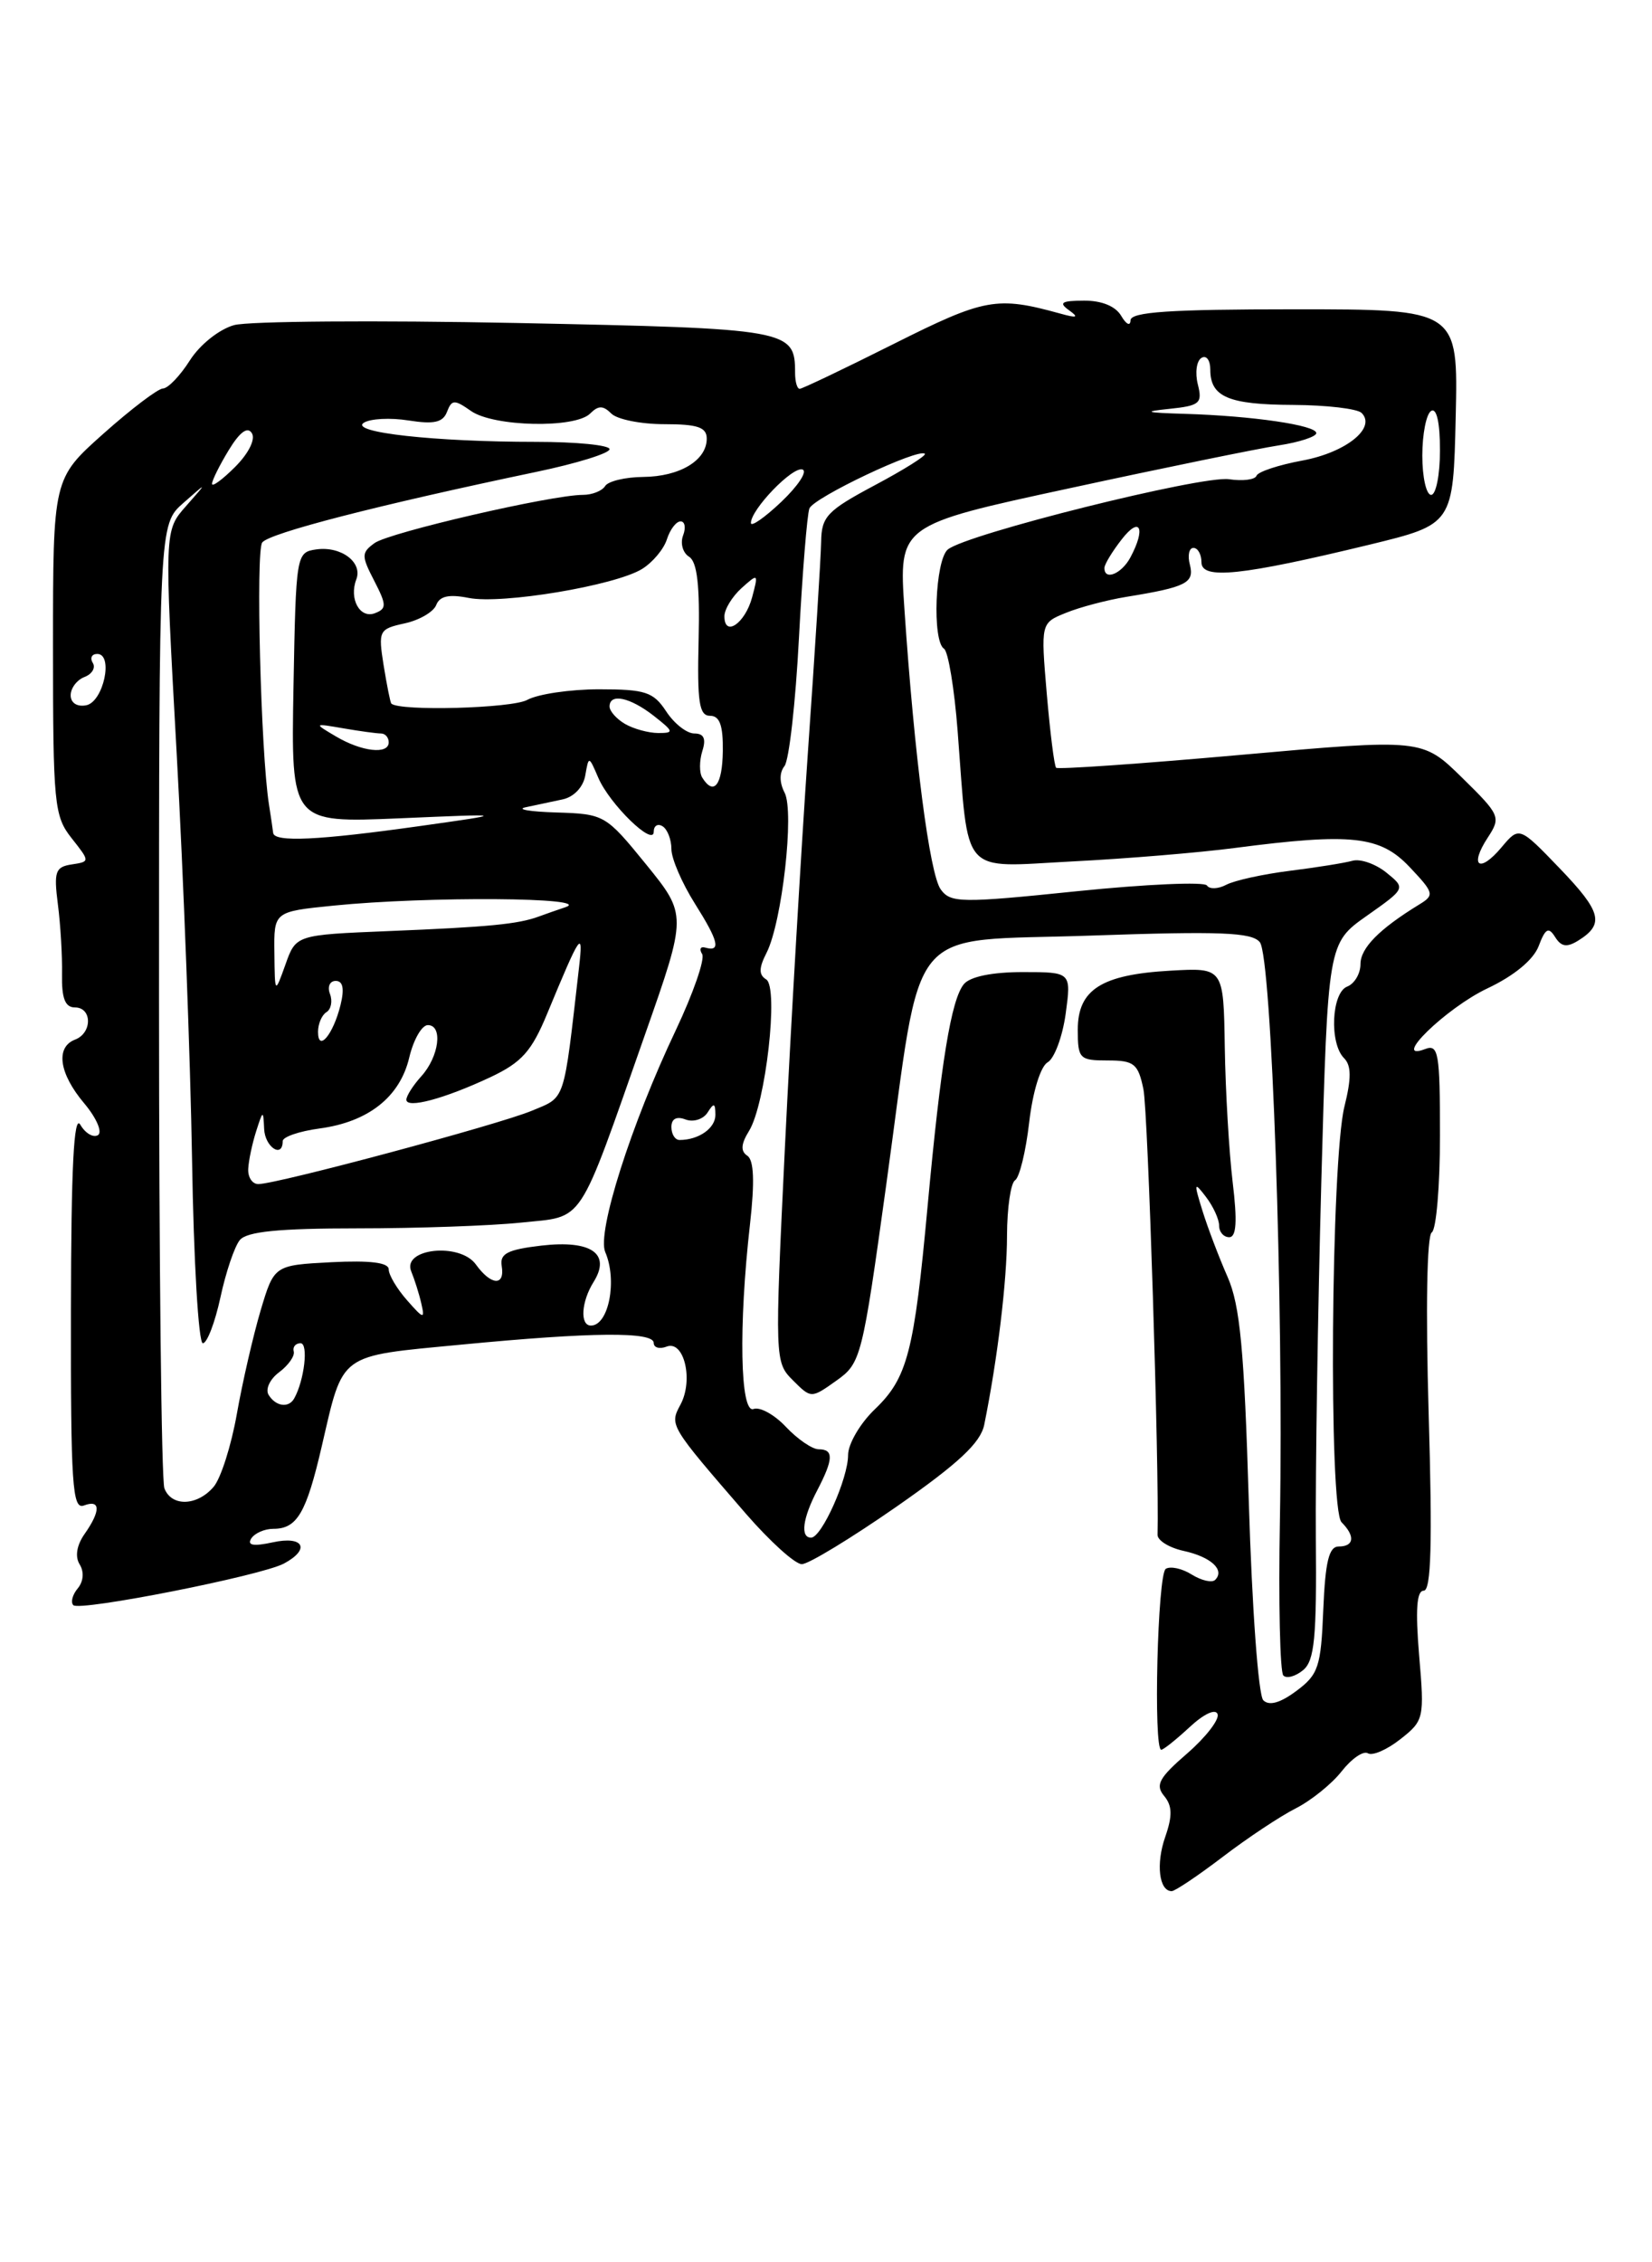 <?xml version="1.0" encoding="UTF-8" standalone="no"?>
<!DOCTYPE svg PUBLIC "-//W3C//DTD SVG 1.1//EN" "http://www.w3.org/Graphics/SVG/1.1/DTD/svg11.dtd" >
<svg xmlns="http://www.w3.org/2000/svg" xmlns:xlink="http://www.w3.org/1999/xlink" version="1.1" viewBox="0 0 187 256">
 <g >
 <path fill="currentColor"
d=" M 138.41 210.12 C 141.21 207.98 144.92 205.52 146.66 204.64 C 148.40 203.76 150.75 201.87 151.87 200.44 C 153.00 199.00 154.33 198.09 154.84 198.40 C 155.35 198.72 157.00 198.00 158.51 196.81 C 161.19 194.71 161.25 194.45 160.64 187.32 C 160.21 182.15 160.36 180.00 161.16 180.00 C 162.00 180.00 162.15 174.63 161.72 160.02 C 161.37 148.09 161.52 139.80 162.07 139.46 C 162.58 139.14 163.00 134.20 163.00 128.47 C 163.00 119.14 162.83 118.13 161.32 118.71 C 157.35 120.23 163.69 114.06 168.36 111.85 C 171.39 110.42 173.58 108.61 174.17 107.06 C 174.93 105.05 175.29 104.85 176.03 106.03 C 176.72 107.14 177.36 107.24 178.66 106.43 C 181.64 104.57 181.28 103.18 176.56 98.27 C 171.97 93.50 171.97 93.50 169.96 95.89 C 167.46 98.87 166.28 98.03 168.41 94.78 C 169.92 92.47 169.82 92.24 165.49 87.99 C 161.00 83.59 161.00 83.59 140.46 85.42 C 129.16 86.43 119.75 87.08 119.55 86.88 C 119.34 86.67 118.87 82.90 118.49 78.50 C 117.81 70.50 117.81 70.50 120.66 69.35 C 122.22 68.71 125.30 67.90 127.50 67.54 C 134.29 66.44 135.22 65.96 134.69 63.90 C 134.41 62.86 134.60 62.00 135.09 62.00 C 135.59 62.00 136.00 62.73 136.00 63.63 C 136.00 65.62 140.54 65.14 155.00 61.64 C 164.50 59.33 164.50 59.33 164.78 47.17 C 165.06 35.00 165.06 35.00 146.53 35.00 C 132.39 35.00 127.99 35.30 127.97 36.25 C 127.95 36.94 127.49 36.72 126.92 35.75 C 126.28 34.65 124.71 34.01 122.70 34.02 C 120.16 34.03 119.81 34.25 121.00 35.10 C 122.16 35.93 121.93 36.02 120.00 35.48 C 112.83 33.50 111.47 33.75 101.18 38.91 C 95.60 41.71 90.80 44.00 90.52 44.00 C 90.23 44.00 90.00 43.19 90.00 42.19 C 90.00 37.28 89.41 37.18 58.50 36.55 C 42.55 36.23 28.15 36.34 26.50 36.79 C 24.81 37.26 22.63 39.00 21.50 40.77 C 20.40 42.51 19.03 43.94 18.45 43.96 C 17.87 43.98 14.83 46.29 11.70 49.08 C 6.00 54.16 6.00 54.16 6.00 73.17 C 6.00 90.98 6.13 92.35 8.10 94.84 C 10.20 97.50 10.20 97.50 8.11 97.82 C 6.26 98.10 6.08 98.64 6.55 102.32 C 6.85 104.62 7.06 108.19 7.02 110.25 C 6.97 112.97 7.37 114.00 8.48 114.00 C 10.44 114.00 10.46 116.89 8.50 117.64 C 6.26 118.50 6.68 121.47 9.53 124.85 C 10.92 126.50 11.62 128.12 11.09 128.45 C 10.56 128.77 9.66 128.25 9.09 127.27 C 8.36 126.02 8.05 132.13 8.03 148.22 C 8.00 168.01 8.19 170.86 9.50 170.36 C 11.39 169.64 11.42 170.96 9.57 173.59 C 8.68 174.86 8.47 176.15 9.02 177.03 C 9.54 177.87 9.45 178.96 8.80 179.74 C 8.20 180.46 7.98 181.31 8.30 181.64 C 9.03 182.36 29.56 178.31 32.14 176.93 C 35.18 175.30 34.37 173.76 30.87 174.53 C 28.70 175.00 27.96 174.88 28.43 174.11 C 28.81 173.50 29.94 173.00 30.94 173.00 C 33.63 173.00 34.67 171.22 36.42 163.67 C 38.90 152.99 38.19 153.50 52.19 152.16 C 67.06 150.73 74.00 150.67 74.00 151.97 C 74.00 152.50 74.66 152.69 75.46 152.38 C 77.43 151.62 78.52 156.16 77.03 158.94 C 75.77 161.29 75.76 161.27 84.44 171.30 C 87.16 174.43 90.00 177.00 90.76 177.00 C 91.52 177.00 96.35 174.06 101.50 170.48 C 108.51 165.59 110.99 163.27 111.41 161.23 C 112.91 153.84 113.99 144.93 113.99 139.81 C 114.00 136.68 114.41 133.87 114.90 133.56 C 115.40 133.25 116.12 130.30 116.50 127.00 C 116.90 123.54 117.79 120.66 118.59 120.21 C 119.35 119.78 120.27 117.31 120.63 114.72 C 121.27 110.00 121.27 110.00 115.76 110.00 C 112.32 110.00 109.82 110.51 109.11 111.36 C 107.67 113.11 106.50 120.23 105.00 136.50 C 103.48 153.01 102.72 155.94 99.02 159.48 C 97.36 161.07 96.00 163.40 96.00 164.65 C 96.00 167.31 93.01 174.00 91.81 174.00 C 90.57 174.00 90.85 171.81 92.51 168.64 C 94.35 165.11 94.39 164.00 92.67 164.00 C 91.95 164.00 90.28 162.86 88.97 161.47 C 87.67 160.08 86.01 159.17 85.30 159.44 C 83.78 160.02 83.59 150.04 84.90 138.50 C 85.44 133.71 85.34 131.27 84.59 130.78 C 83.82 130.27 83.87 129.46 84.78 127.99 C 86.67 124.95 88.17 111.72 86.73 110.83 C 85.88 110.31 85.89 109.54 86.77 107.82 C 88.53 104.36 89.94 91.84 88.81 89.69 C 88.22 88.55 88.21 87.43 88.80 86.69 C 89.32 86.03 90.06 79.49 90.44 72.15 C 90.83 64.80 91.36 58.23 91.62 57.54 C 92.10 56.30 104.00 50.67 104.69 51.35 C 104.88 51.55 102.33 53.15 99.02 54.91 C 93.62 57.79 92.99 58.45 92.95 61.31 C 92.92 63.06 92.25 73.72 91.46 85.00 C 90.68 96.28 89.50 116.44 88.85 129.81 C 87.69 153.85 87.70 154.15 89.75 156.19 C 91.82 158.26 91.82 158.26 94.68 156.23 C 97.46 154.25 97.60 153.71 100.33 133.99 C 104.51 103.77 102.16 106.62 123.50 105.87 C 138.17 105.36 141.71 105.50 142.61 106.62 C 143.95 108.29 145.31 147.55 144.88 172.03 C 144.71 181.31 144.89 189.22 145.27 189.60 C 145.64 189.98 146.65 189.70 147.51 188.99 C 148.80 187.92 149.05 185.30 148.95 174.10 C 148.89 166.62 149.17 148.40 149.57 133.62 C 150.31 106.74 150.31 106.74 154.72 103.63 C 159.13 100.52 159.13 100.52 156.93 98.74 C 155.71 97.76 154.00 97.16 153.11 97.40 C 152.22 97.65 149.03 98.16 146.00 98.54 C 142.97 98.92 139.74 99.63 138.81 100.12 C 137.88 100.61 136.90 100.64 136.62 100.20 C 136.35 99.76 129.73 100.05 121.91 100.85 C 108.80 102.20 107.61 102.19 106.49 100.65 C 105.23 98.93 103.50 85.57 102.38 68.96 C 101.73 59.42 101.73 59.42 121.12 55.24 C 131.78 52.93 142.41 50.76 144.75 50.40 C 147.09 50.04 149.00 49.41 149.00 49.01 C 149.00 48.12 141.78 47.06 134.11 46.83 C 129.66 46.70 129.30 46.58 132.34 46.27 C 135.82 45.91 136.13 45.64 135.59 43.50 C 135.26 42.19 135.44 40.84 136.00 40.50 C 136.55 40.16 137.00 40.75 137.00 41.82 C 137.00 44.92 139.05 45.79 146.38 45.82 C 150.16 45.84 153.65 46.25 154.13 46.73 C 155.82 48.42 152.37 51.19 147.45 52.11 C 144.73 52.61 142.38 53.39 142.23 53.84 C 142.07 54.28 140.68 54.46 139.12 54.23 C 136.05 53.78 109.38 60.44 107.29 62.18 C 105.85 63.37 105.50 72.57 106.86 73.41 C 107.33 73.71 108.03 77.90 108.40 82.72 C 109.69 99.41 108.57 98.14 121.37 97.48 C 127.49 97.17 135.80 96.48 139.82 95.95 C 153.02 94.23 156.23 94.59 159.56 98.11 C 162.34 101.05 162.40 101.29 160.64 102.36 C 156.12 105.13 154.00 107.28 154.00 109.10 C 154.00 110.18 153.32 111.32 152.50 111.64 C 150.72 112.32 150.46 118.06 152.14 119.74 C 152.97 120.57 152.98 122.02 152.19 125.19 C 150.66 131.30 150.38 170.78 151.86 172.26 C 153.42 173.82 153.29 175.00 151.54 175.00 C 150.43 175.00 150.02 176.69 149.79 182.15 C 149.53 188.62 149.24 189.49 146.75 191.34 C 144.92 192.71 143.66 193.06 143.00 192.40 C 142.44 191.84 141.72 181.93 141.36 169.95 C 140.84 152.69 140.37 147.72 138.96 144.50 C 137.99 142.30 136.71 138.93 136.11 137.00 C 135.12 133.81 135.16 133.67 136.51 135.44 C 137.33 136.51 138.00 137.97 138.00 138.69 C 138.00 139.41 138.51 140.00 139.14 140.00 C 139.96 140.00 140.07 138.21 139.53 133.75 C 139.12 130.31 138.72 123.45 138.64 118.50 C 138.50 109.50 138.50 109.50 132.50 109.84 C 124.67 110.28 122.00 111.98 122.00 116.52 C 122.00 119.81 122.19 120.00 125.38 120.00 C 128.38 120.00 128.83 120.36 129.43 123.25 C 129.95 125.70 131.23 166.27 131.03 173.67 C 131.01 174.31 132.34 175.14 133.99 175.50 C 137.08 176.18 138.68 177.65 137.55 178.78 C 137.20 179.13 136.01 178.86 134.91 178.18 C 133.82 177.49 132.49 177.20 131.96 177.53 C 131.03 178.10 130.54 198.00 131.45 198.00 C 131.70 198.00 133.15 196.84 134.67 195.43 C 136.30 193.92 137.61 193.32 137.83 193.98 C 138.03 194.60 136.48 196.60 134.37 198.43 C 131.20 201.17 130.75 201.99 131.77 203.22 C 132.70 204.34 132.73 205.47 131.90 207.86 C 130.83 210.91 131.20 214.00 132.63 214.00 C 133.01 214.00 135.61 212.25 138.41 210.12 Z  M 18.61 168.42 C 18.27 167.55 18.00 142.65 18.00 113.09 C 18.00 59.35 18.00 59.35 20.75 56.92 C 23.50 54.50 23.50 54.50 21.05 57.28 C 18.60 60.05 18.60 60.05 20.00 85.28 C 20.77 99.15 21.55 119.84 21.74 131.25 C 21.92 142.66 22.47 152.00 22.96 152.00 C 23.44 152.00 24.33 149.67 24.95 146.82 C 25.56 143.97 26.55 141.04 27.15 140.32 C 27.95 139.36 31.57 139.00 40.48 139.00 C 47.20 139.00 55.52 138.71 58.97 138.35 C 66.26 137.58 65.28 139.07 73.03 117.02 C 77.77 103.53 77.77 103.53 73.14 97.82 C 68.57 92.20 68.41 92.11 63.00 91.94 C 59.98 91.85 58.40 91.58 59.50 91.35 C 60.60 91.11 62.48 90.71 63.68 90.46 C 64.96 90.19 66.02 89.07 66.25 87.75 C 66.64 85.51 66.65 85.51 67.72 88.00 C 69.00 91.00 74.00 95.86 74.00 94.12 C 74.00 93.44 74.45 93.16 75.00 93.50 C 75.55 93.84 76.00 95.00 76.00 96.08 C 76.00 97.16 77.20 99.94 78.67 102.27 C 81.35 106.52 81.64 107.74 79.83 107.23 C 79.29 107.07 79.13 107.41 79.48 107.96 C 79.82 108.52 78.48 112.38 76.51 116.55 C 71.44 127.22 67.55 139.45 68.51 141.68 C 69.90 144.90 68.90 150.00 66.89 150.00 C 65.63 150.00 65.79 147.31 67.19 145.07 C 69.19 141.87 66.94 140.30 61.29 140.95 C 57.45 141.40 56.56 141.86 56.79 143.25 C 57.18 145.57 55.59 145.48 53.87 143.09 C 52.06 140.56 45.48 141.27 46.55 143.87 C 46.92 144.77 47.44 146.40 47.69 147.50 C 48.11 149.31 47.95 149.27 46.08 147.14 C 44.93 145.84 44.00 144.27 44.00 143.64 C 44.00 142.87 41.90 142.61 37.52 142.83 C 31.03 143.17 31.03 143.17 29.49 148.33 C 28.65 151.18 27.44 156.43 26.81 160.00 C 26.18 163.57 25.00 167.29 24.18 168.25 C 22.32 170.43 19.41 170.52 18.61 168.42 Z  M 30.41 157.85 C 30.01 157.21 30.55 156.06 31.60 155.28 C 32.64 154.50 33.39 153.44 33.25 152.93 C 33.11 152.42 33.46 152.00 34.02 152.00 C 34.94 152.00 34.45 156.20 33.30 158.25 C 32.68 159.36 31.22 159.16 30.41 157.85 Z  M 28.10 132.25 C 28.15 131.29 28.56 129.38 29.00 128.00 C 29.77 125.60 29.80 125.59 29.90 127.75 C 29.99 129.81 32.00 131.13 32.00 129.13 C 32.00 128.65 33.87 128.01 36.16 127.70 C 41.70 126.96 45.28 124.13 46.33 119.65 C 46.81 117.64 47.75 116.00 48.43 116.00 C 50.16 116.00 49.71 119.56 47.69 121.79 C 46.76 122.82 46.00 124.01 46.00 124.44 C 46.00 125.49 50.30 124.34 55.52 121.89 C 59.06 120.22 60.18 118.97 61.95 114.68 C 65.73 105.55 66.05 105.09 65.54 109.50 C 63.76 124.99 64.07 124.07 60.18 125.70 C 56.41 127.27 31.42 133.97 29.25 133.99 C 28.56 134.00 28.04 133.21 28.10 132.25 Z  M 76.00 127.53 C 76.00 126.60 76.58 126.29 77.60 126.68 C 78.48 127.01 79.60 126.66 80.09 125.90 C 80.81 124.76 80.97 124.80 80.98 126.14 C 81.00 127.66 79.10 129.00 76.92 129.00 C 76.41 129.00 76.00 128.34 76.00 127.53 Z  M 36.00 116.76 C 36.00 115.86 36.43 114.85 36.96 114.53 C 37.48 114.20 37.66 113.28 37.35 112.47 C 37.04 111.66 37.33 111.00 38.00 111.00 C 38.83 111.00 39.00 111.89 38.54 113.75 C 37.71 117.09 36.00 119.12 36.00 116.76 Z  M 31.06 107.83 C 31.00 103.16 31.00 103.16 37.75 102.48 C 48.34 101.41 67.35 101.54 64.00 102.66 C 63.17 102.93 61.83 103.41 61.00 103.71 C 58.65 104.58 55.29 104.90 44.00 105.36 C 33.50 105.79 33.50 105.79 32.31 109.15 C 31.11 112.50 31.11 112.50 31.06 107.83 Z  M 30.92 94.25 C 30.87 93.84 30.66 92.38 30.44 91.00 C 29.52 85.09 28.94 62.40 29.68 61.39 C 30.46 60.33 42.71 57.17 60.75 53.39 C 65.29 52.44 69.00 51.29 69.00 50.83 C 69.00 50.37 65.24 50.00 60.65 50.00 C 49.20 50.00 39.52 48.93 41.18 47.84 C 41.91 47.37 44.19 47.25 46.25 47.58 C 49.12 48.03 50.14 47.81 50.60 46.60 C 51.14 45.20 51.44 45.19 53.32 46.51 C 55.88 48.30 65.10 48.50 66.80 46.80 C 67.73 45.87 68.27 45.87 69.20 46.80 C 69.86 47.46 72.56 48.00 75.20 48.00 C 78.98 48.00 80.00 48.35 80.00 49.64 C 80.00 52.10 76.95 53.93 72.81 53.97 C 70.78 53.99 68.84 54.45 68.50 55.00 C 68.16 55.55 67.03 56.00 65.98 56.00 C 62.45 56.00 44.02 60.26 42.39 61.46 C 40.90 62.55 40.90 62.90 42.36 65.72 C 43.77 68.46 43.78 68.87 42.44 69.39 C 40.74 70.04 39.49 67.77 40.33 65.57 C 41.08 63.63 38.61 61.78 35.81 62.17 C 33.53 62.50 33.50 62.68 33.22 77.81 C 32.95 93.12 32.95 93.12 45.22 92.60 C 57.50 92.07 57.50 92.07 47.50 93.48 C 36.05 95.09 31.04 95.33 30.92 94.25 Z  M 79.49 87.99 C 79.15 87.44 79.16 86.09 79.50 84.99 C 79.95 83.59 79.68 83.00 78.59 83.00 C 77.74 83.00 76.31 81.88 75.41 80.50 C 73.96 78.30 73.06 78.00 67.82 78.00 C 64.55 78.00 60.89 78.54 59.68 79.20 C 57.95 80.16 45.24 80.50 44.30 79.62 C 44.18 79.51 43.80 77.58 43.43 75.32 C 42.80 71.36 42.89 71.18 45.81 70.54 C 47.47 70.18 49.08 69.24 49.38 68.46 C 49.77 67.45 50.83 67.22 53.05 67.66 C 56.79 68.41 69.60 66.27 72.67 64.39 C 73.87 63.65 75.14 62.14 75.49 61.03 C 75.85 59.91 76.54 59.00 77.04 59.00 C 77.53 59.00 77.66 59.72 77.32 60.60 C 76.99 61.48 77.29 62.56 78.00 63.00 C 78.92 63.57 79.23 66.27 79.08 72.40 C 78.91 79.47 79.14 81.00 80.38 81.00 C 81.47 81.00 81.86 82.09 81.82 85.00 C 81.77 88.85 80.80 90.10 79.49 87.99 Z  M 38.00 83.32 C 35.50 81.84 35.50 81.84 38.88 82.42 C 40.73 82.74 42.64 83.00 43.12 83.00 C 43.61 83.00 44.00 83.45 44.00 84.00 C 44.00 85.41 40.95 85.07 38.00 83.32 Z  M 70.75 81.92 C 69.79 81.36 69.00 80.47 69.00 79.95 C 69.00 78.41 71.31 78.90 74.00 81.00 C 76.28 82.79 76.33 82.95 74.50 82.95 C 73.40 82.94 71.71 82.48 70.75 81.92 Z  M 8.00 78.68 C 8.00 77.87 8.70 76.94 9.56 76.61 C 10.42 76.28 10.85 75.56 10.50 75.01 C 10.16 74.45 10.39 74.00 11.01 74.00 C 12.88 74.00 11.70 79.45 9.75 79.81 C 8.73 80.01 8.00 79.54 8.00 78.68 Z  M 82.00 69.74 C 82.00 68.95 82.87 67.52 83.94 66.55 C 85.83 64.85 85.86 64.88 85.14 67.58 C 84.35 70.54 82.00 72.15 82.00 69.74 Z  M 125.02 64.25 C 125.03 63.84 125.92 62.38 127.00 61.00 C 129.06 58.36 129.72 59.78 127.96 63.07 C 126.96 64.95 124.98 65.75 125.02 64.25 Z  M 85.00 59.18 C 85.00 57.65 89.73 52.74 90.84 53.13 C 91.43 53.33 90.35 54.97 88.45 56.78 C 86.55 58.58 85.00 59.66 85.00 59.18 Z  M 161.00 51.56 C 161.00 49.12 161.45 46.84 162.00 46.50 C 162.62 46.12 163.00 47.82 163.00 50.94 C 163.00 53.72 162.55 56.00 162.00 56.00 C 161.45 56.00 161.00 54.00 161.00 51.56 Z  M 24.00 54.75 C 24.00 54.36 24.85 52.65 25.89 50.94 C 27.14 48.88 28.03 48.23 28.51 49.02 C 28.94 49.71 28.14 51.31 26.62 52.83 C 25.18 54.27 24.00 55.14 24.00 54.75 Z "/>
</g>
</svg>